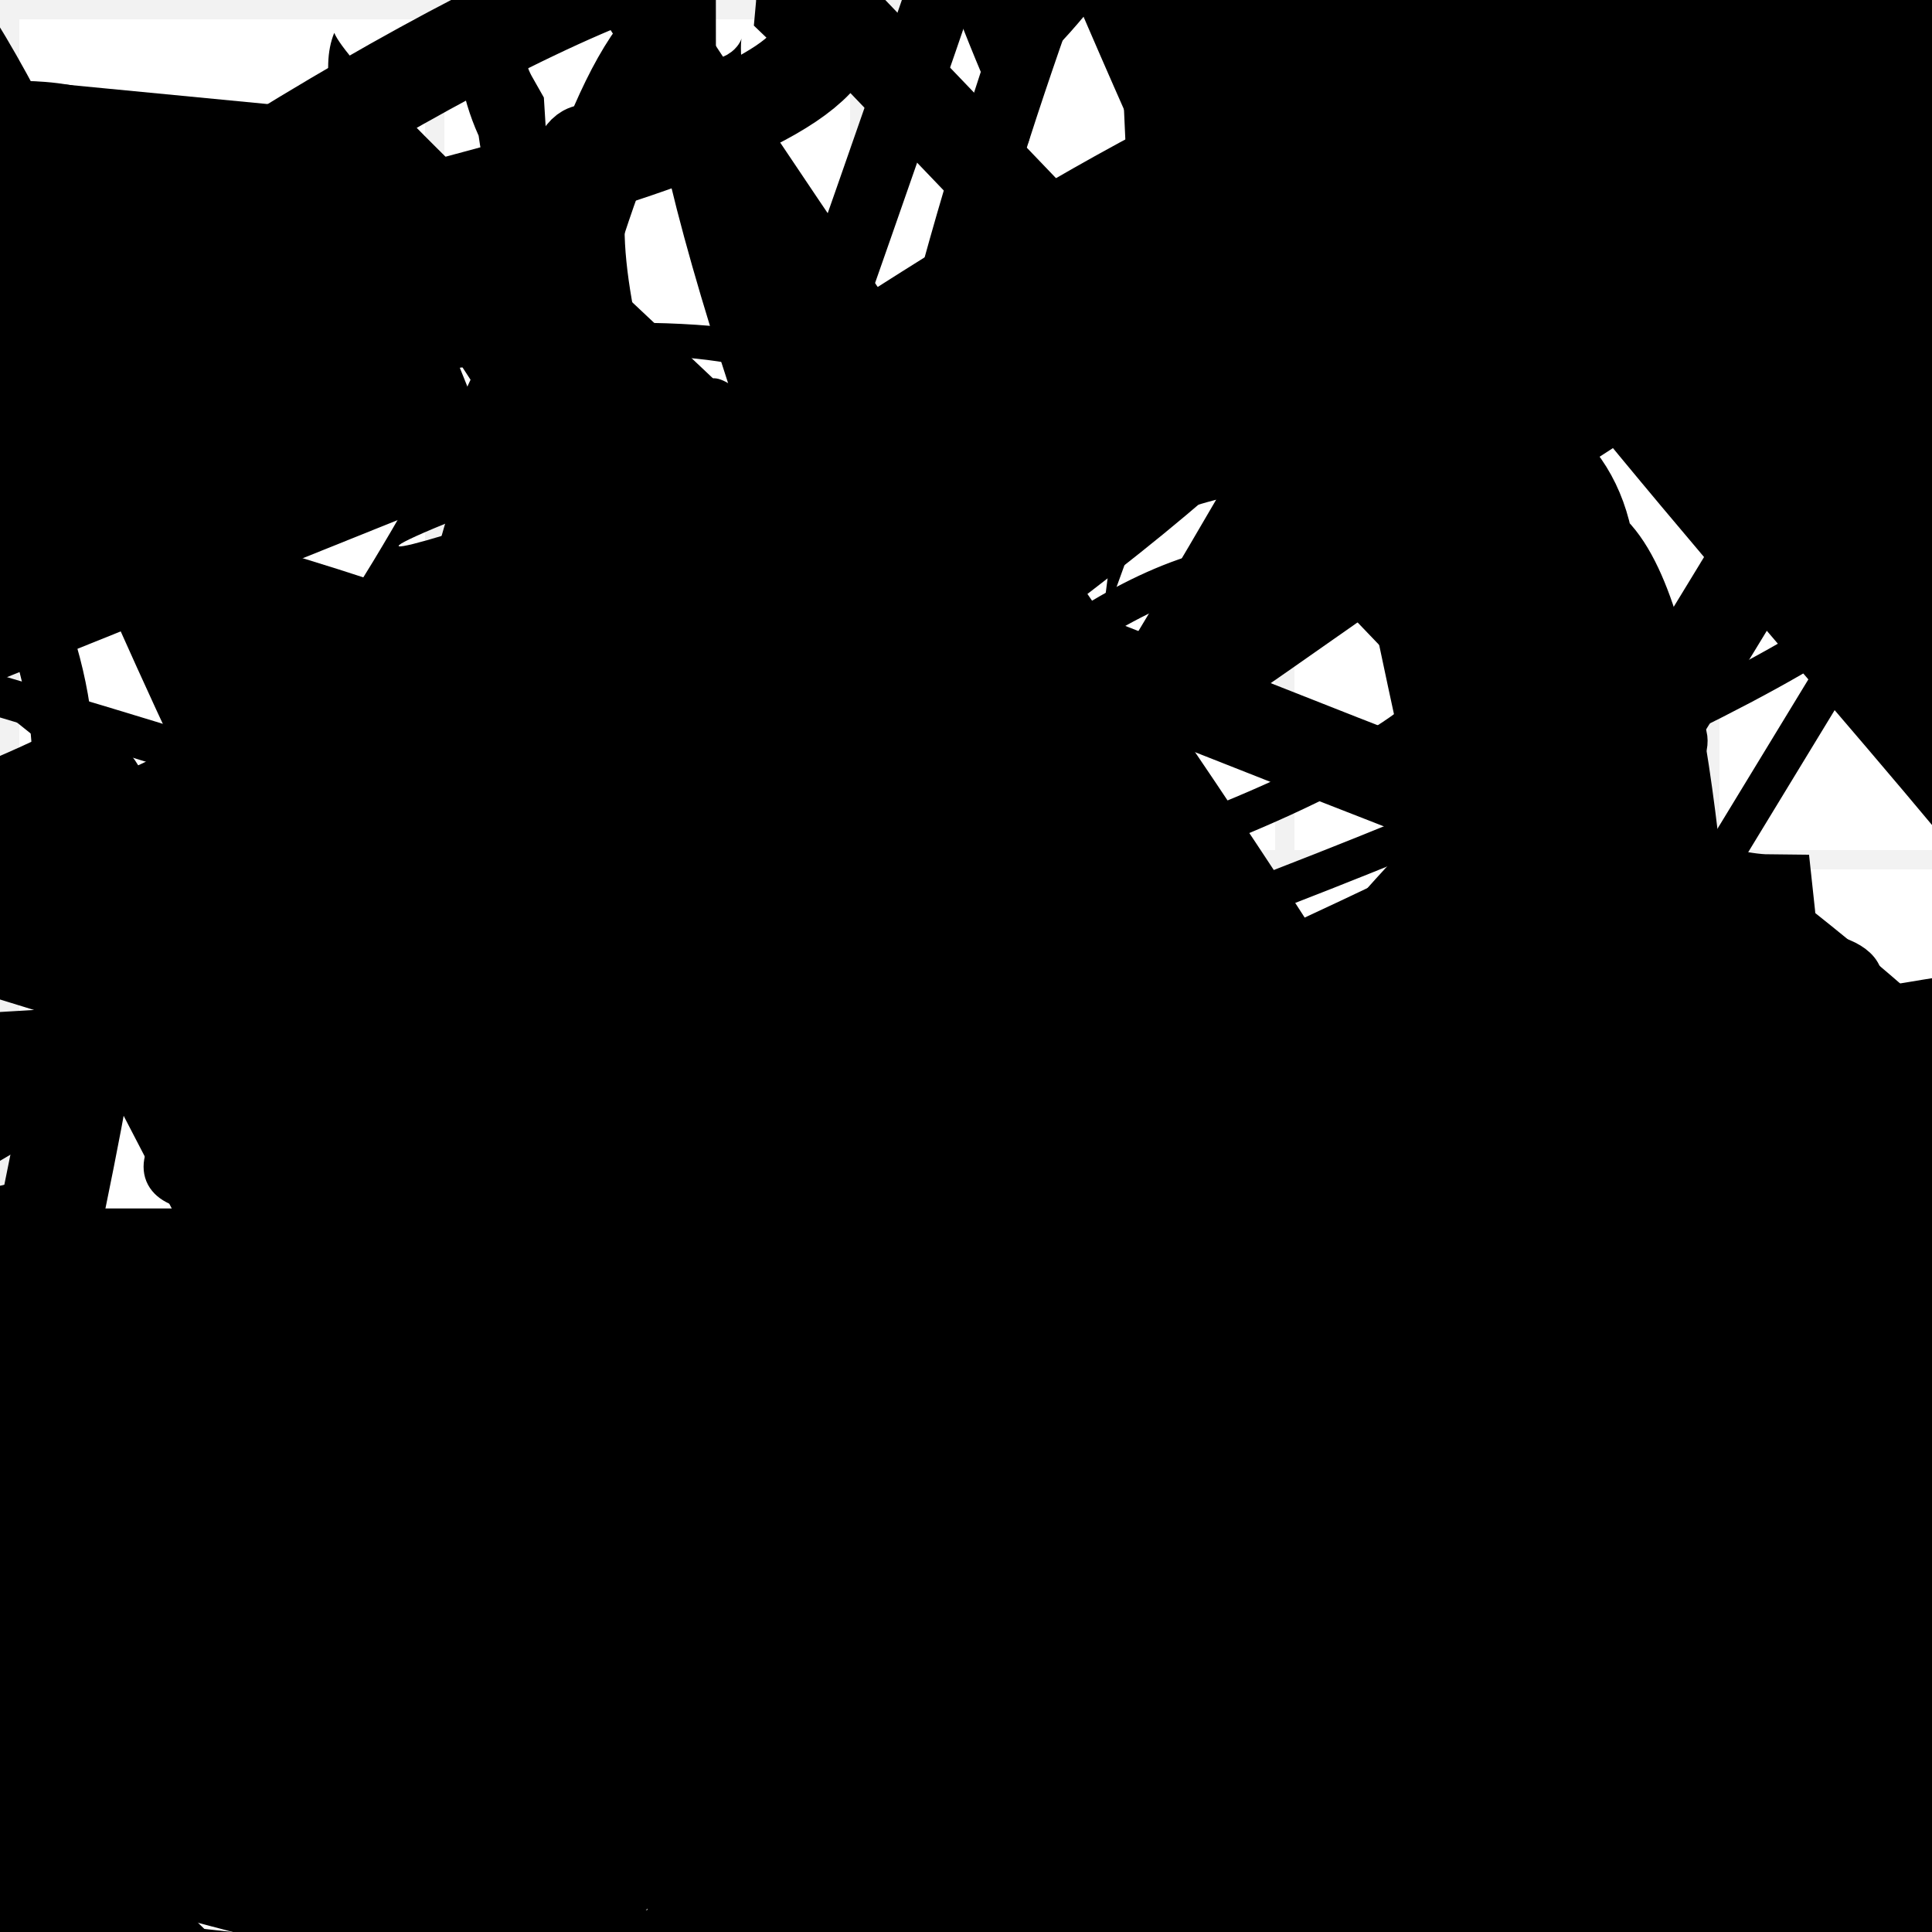 <?xml version="1.0" encoding="UTF-8"?>
<svg xmlns="http://www.w3.org/2000/svg" width="100" height="100" viewBox="0 0 100 100">
<defs>
<linearGradient id="g0" x1="0%" y1="0%" x2="100%" y2="100%">
<stop offset="0.0%" stop-color="hsl(106, 75%, 59%)" />
<stop offset="33.3%" stop-color="hsl(183, 71%, 60%)" />
<stop offset="66.7%" stop-color="hsl(242, 72%, 49%)" />
<stop offset="100.0%" stop-color="hsl(322, 74%, 44%)" />
</linearGradient>
<linearGradient id="g1" x1="0%" y1="0%" x2="100%" y2="100%">
<stop offset="0.0%" stop-color="hsl(290, 83%, 63%)" />
<stop offset="33.3%" stop-color="hsl(2, 82%, 55%)" />
<stop offset="66.7%" stop-color="hsl(86, 72%, 68%)" />
<stop offset="100.0%" stop-color="hsl(83, 65%, 44%)" />
</linearGradient>
<linearGradient id="g2" x1="0%" y1="0%" x2="100%" y2="100%">
<stop offset="0.0%" stop-color="hsl(40, 53%, 69%)" />
<stop offset="33.3%" stop-color="hsl(104, 72%, 65%)" />
<stop offset="66.7%" stop-color="hsl(144, 86%, 72%)" />
<stop offset="100.0%" stop-color="hsl(151, 70%, 62%)" />
</linearGradient>
<filter id="f1" x="-20%" y="-20%" width="140%" height="140%">
  <feGaussianBlur stdDeviation="1.405" />
</filter>

</defs>

<circle cx="57.5" cy="79.8" r="17.2" fill="url(#g0)" fill-opacity="0.41"  transform="translate(24.4 4.4) rotate(77.9) scale(2.00 1.96)" />
<rect x="11.9" y="76.3" width="39.6" height="11.9" rx="0" fill="none" fill-opacity="0.76" stroke="hsl(83, 65%, 44%)" stroke-width="4.8"  transform="translate(27.7 39.9) rotate(43.1) scale(0.83 1.59)" />
<path d="M 81.5 64.8 C 89.3 67.0, 100.0 49.2, 92.0 47.2 C 81.5 29.6, 54.1 44.7, 52.7 57.8 C 41.9 74.7, 62.8 15.4, 73.4 22.8 C 83.0 29.6, 72.9 66.6, 69.7 54.0 C 89.2 71.8, 91.4 24.9, 96.5 18.8 C 100.0 12.7, 60.4 17.9, 57.0 24.9 C 49.9 19.6, 0.0 94.7, 7.5 87.4 C 0.0 74.5, 74.0 94.5, 82.8 89.3 Z" fill="none" fill-opacity="0.82" stroke="hsl(83, 65%, 44%)" stroke-width="3.31"  transform="translate(5.6 97.5) rotate(174.9) scale(1.82 1.06)" />
<circle cx="47.0" cy="65.7" r="12.9" fill="hsl(322, 74%, 44%)" fill-opacity="0.48"   />
<circle cx="60.5" cy="30.1" r="6.4" fill="hsl(40, 53%, 69%)" fill-opacity="0.89"  transform="translate(71.8 80.8) rotate(142.6) scale(1.10 1.14)" />
<rect x="24.6" y="61.3" width="42.9" height="13.7" rx="0" fill="hsl(322, 74%, 44%)" fill-opacity="0.36"   transform="translate(80.9 69.4) rotate(158.1) scale(1.39 1.01)" />
<path d="M 73.0 77.6 C 73.1 61.9, 69.4 93.6, 55.9 98.2 C 43.6 93.2, 13.6 28.4, 25.3 26.2 C 6.2 33.7, 52.1 18.7, 49.1 16.3 C 46.2 19.3, 87.3 87.5, 80.9 74.2 C 64.7 82.6, 6.1 65.0, 5.1 50.8 C 5.7 47.5, 24.8 25.5, 27.3 10.7 C 16.3 0.0, 78.5 58.7, 69.1 51.0 C 52.9 70.9, 67.1 46.2, 81.5 36.1 C 84.9 44.5, 92.1 47.4, 80.9 32.5 C 97.5 25.2, 68.6 47.9, 82.6 39.9 Z" fill="hsl(83, 65%, 44%)" fill-opacity="0.75" stroke="none" stroke-width="4.76"   />
<circle cx="1.3" cy="17.5" r="13.3" fill="url(#g0)" fill-opacity="0.55"   />
<path d="M 77.8 99.7 C 72.6 100.0, 60.8 61.0, 55.9 55.4 C 39.0 37.1, 24.0 46.4, 15.5 57.0 C 16.3 50.4, 27.3 96.3, 32.1 97.0 C 50.1 78.6, 29.6 69.5, 37.8 79.7 C 29.0 72.0, 78.1 24.1, 66.7 12.2 C 81.4 19.1, 27.9 79.6, 20.3 69.7 C 23.3 77.1, 13.5 29.2, 19.0 37.5 C 1.7 34.1, 83.0 58.8, 74.1 57.8 C 90.3 39.6, 53.0 75.7, 60.7 62.1 Z" fill="none" fill-opacity="0.71" stroke="hsl(104, 72%, 65%)" stroke-width="4.53"   />
<circle cx="27.5" cy="57.0" r="1.0" fill="url(#g1)" fill-opacity="0.81"  transform="translate(87.2 51.5) rotate(21.7) scale(1.25 0.63)" />
<circle cx="49.5" cy="80.2" r="5.0" fill="url(#g0)" fill-opacity="0.69"  transform="translate(45.7 33.4) rotate(136.4) scale(0.62 0.99)" />
<path d="M 56.0 78.1 C 38.8 92.4, 48.8 55.9, 56.3 58.4 C 41.3 48.7, 43.3 80.7, 39.2 68.5 C 47.8 85.7, 37.4 96.9, 32.6 88.6 C 20.1 71.0, 50.4 45.9, 65.0 42.3 C 66.4 42.6, 55.4 45.9, 41.5 57.4 C 41.4 64.5, 26.8 18.3, 24.9 22.7 C 12.5 38.7, 64.6 8.5, 53.1 12.8 C 62.9 1.0, 93.8 48.0, 91.1 58.0 C 100.0 52.6, 95.5 36.1, 83.5 48.6 C 63.6 31.7, 75.8 77.1, 78.8 69.6 Z" fill="none" fill-opacity="0.68" stroke="hsl(40, 53%, 69%)" stroke-width="4.51"  transform="translate(32.7 27.1) rotate(293.5) scale(1.98 1.88)" />
<rect x="2.3" y="45.8" width="46.9" height="11.4" rx="0" fill="none" fill-opacity="0.47"   transform="translate(86.9 58.4) rotate(179.9) scale(1.06 1.12)" />
<circle cx="0.3" cy="97.0" r="2.8" fill="url(#g0)" fill-opacity="0.82"  transform="translate(49.3 55.6) rotate(251.5) scale(0.74 0.94)" />
<circle cx="51.7" cy="7.3" r="17.1" fill="hsl(86, 72%, 68%)" fill-opacity="0.89"  transform="translate(27.1 42.6) rotate(288.9) scale(1.71 0.57)" />
<path d="M 27.1 77.1 C 42.0 66.4, 73.5 19.2, 71.6 20.1 C 81.7 38.4, 99.8 74.9, 93.0 69.9 C 100.0 88.1, 74.1 4.8, 62.5 9.5 C 73.9 0.0, 0.0 8.5, 5.7 10.1 C 11.6 0.0, 66.7 77.8, 61.8 62.8 C 69.9 49.9, 40.4 82.4, 32.9 94.6 C 24.8 77.7, 14.0 100.0, 25.0 87.6 C 18.9 89.8, 4.2 23.8, 4.9 9.8 C 0.0 15.3, 77.1 86.8, 69.9 96.5 Z" fill="none" fill-opacity="0.75" stroke="hsl(40, 53%, 69%)" stroke-width="1.35"  transform="translate(19.3 56.4) rotate(197.2) scale(1.89 0.60)" />
<path d="M 58.6 73.3 C 45.1 76.7, 71.0 23.6, 60.3 25.1 C 63.5 18.3, 0.3 54.1, 12.1 48.7 C 0.0 41.1, 78.5 49.9, 78.8 64.3 C 61.3 60.6, 92.5 74.9, 89.2 69.4 C 77.9 72.2, 54.1 98.1, 41.5 91.7 C 23.4 100.0, 72.7 52.9, 62.4 38.4 C 78.3 28.0, 42.9 6.3, 34.9 20.4 C 21.2 18.9, 96.2 17.0, 82.1 23.7 C 64.4 11.7, 48.7 43.3, 60.7 46.3 C 62.7 58.0, 95.6 59.9, 86.7 70.3 Z" fill="none" fill-opacity="0.90" stroke="hsl(83, 65%, 44%)" stroke-width="3.51"  transform="translate(72.7 90.8) rotate(7.0) scale(1.22 1.46)" />
<path d="M 2.1 12.6 C 13.0 0.0, 0.7 9.6, 6.4 2.1 C 7.8 0.8, 72.6 42.8, 67.1 40.2 C 85.0 24.8, 89.9 69.7, 93.9 76.3 C 83.1 94.8, 17.4 18.0, 21.0 8.8 C 10.5 19.1, 40.7 66.4, 33.1 74.0 C 38.3 86.2, 91.7 89.9, 90.8 99.2 C 100.0 96.2, 100.0 53.8, 91.7 38.8 C 88.3 57.8, 58.9 42.7, 70.6 37.9 C 72.7 18.3, 50.1 85.3, 44.8 87.4 C 25.1 67.9, 42.9 37.6, 53.7 40.3 Z" fill="hsl(290, 83%, 63%)" fill-opacity="0.81" stroke="none" stroke-width="1.11"  transform="translate(33.7 17.9) rotate(128.7) scale(0.59 1.68)" />
<path d="M 45.6 73.1 C 64.2 59.1, 51.4 33.0, 39.7 27.7 C 24.2 44.9, 50.8 1.0, 60.3 14.7 C 41.5 19.4, 46.6 49.7, 58.2 58.6 C 72.9 48.9, 43.6 29.0, 52.9 16.6 C 61.5 4.8, 59.0 24.1, 73.2 37.6 C 92.6 46.0, 71.3 27.6, 63.2 40.4 C 80.4 22.3, 11.7 67.2, 12.4 60.4 C 9.7 56.2, 86.6 100.0, 90.9 98.1 " fill="none" fill-opacity="0.46" stroke="hsl(290, 83%, 63%)" stroke-width="1.64"  transform="translate(81.0 45.4) rotate(354.3) scale(1.74 1.02)" />
<path d="M 54.4 82.1 C 57.3 95.6, 40.5 42.0, 29.0 45.6 C 41.1 53.7, 89.7 74.9, 86.7 75.9 C 77.9 77.9, 49.0 98.0, 60.4 93.6 C 54.0 80.3, 61.1 6.2, 56.6 2.2 C 71.7 14.2, 29.1 53.6, 42.8 65.2 C 27.9 48.7, 6.3 72.8, 16.7 76.9 C 26.5 76.9, 18.3 48.2, 20.1 46.1 C 9.4 34.0, 29.7 47.7, 30.2 46.2 C 19.5 33.4, 100.0 77.8, 96.1 71.0 Z" fill="hsl(83, 65%, 44%)" fill-opacity="0.75" stroke="none" stroke-width="1.22"  transform="translate(44.8 36.9) rotate(233.6) scale(1.10 0.58)" />
<path d="M 89.1 85.2 C 72.5 93.3, 40.2 15.2, 53.5 19.9 C 46.7 5.1, 37.5 38.9, 32.1 26.5 C 21.1 44.4, 82.4 1.3, 67.6 10.6 C 49.1 15.5, 3.6 90.8, 12.9 83.7 C 0.0 94.7, 99.0 35.7, 84.8 26.7 C 92.8 13.3, 99.3 48.6, 90.1 52.9 C 83.9 66.2, 72.9 25.9, 66.3 11.9 " fill="hsl(183, 71%, 60%)" fill-opacity="0.92" stroke="none" stroke-width="1.74"  transform="translate(71.7 8.6) rotate(62.5) scale(1.00 1.59)" />
<rect x="56.4" y="0.4" width="27.8" height="17.8" rx="15.2" fill="none" fill-opacity="0.38"   transform="translate(69.3 27.6) rotate(161.4) scale(1.17 0.98)" />
<circle cx="44.2" cy="59.0" r="7.9" fill="url(#g1)" fill-opacity="0.74"  transform="translate(64.5 2.1) rotate(270.9) scale(1.33 1.95)" />
<path d="M 63.8 23.7 C 45.6 41.4, 81.6 56.5, 95.3 67.2 C 86.1 49.2, 68.4 53.1, 59.2 53.5 C 61.7 38.7, 7.0 80.1, 3.0 77.7 C 10.6 67.4, 53.8 49.6, 51.9 40.4 C 70.1 35.1, 47.5 40.7, 39.1 48.1 C 22.4 58.8, 43.2 18.5, 38.6 26.2 C 47.8 27.3, 73.2 87.1, 67.7 95.7 C 54.3 100.0, 80.2 87.6, 81.9 75.6 C 96.3 58.7, 25.5 8.8, 40.0 3.3 C 34.5 2.4, 100.0 40.9, 94.0 38.8 Z" fill="none" fill-opacity="0.98" stroke="hsl(106, 75%, 59%)" stroke-width="1.84"  transform="translate(48.3 2.0) rotate(53.8) scale(1.42 1.57)" />
<rect x="56.0" y="72.3" width="36.1" height="18.9" rx="0" fill="hsl(83, 65%, 44%)" fill-opacity="0.67"   transform="translate(72.4 35.0) rotate(18.0) scale(0.79 1.31)" />
<rect x="41.7" y="38.2" width="20.9" height="38.0" rx="12.8" fill="none" fill-opacity="0.64"   transform="translate(25.9 48.2) rotate(194.5) scale(0.66 0.92)" />
<rect x="27.4" y="64.0" width="44.2" height="30.8" rx="0" fill="hsl(242, 72%, 49%)" fill-opacity="0.66" stroke="hsl(106, 75%, 59%)" stroke-width="1.0"  transform="translate(62.9 0.5) rotate(323.8) scale(1.88 1.44)" />
<path d="M 93.1 59.7 C 100.0 59.7, 5.6 78.9, 10.1 78.0 C 0.0 60.7, 80.0 22.7, 67.7 15.2 C 68.8 20.5, 82.4 93.3, 90.9 91.2 C 89.0 79.6, 81.9 5.4, 73.1 2.2 C 61.6 0.0, 15.4 37.1, 5.7 40.2 C 0.0 56.8, 26.8 46.9, 20.7 43.6 C 29.8 37.3, 75.9 56.5, 84.6 54.8 Z" fill="hsl(144, 86%, 72%)" fill-opacity="0.54" stroke="none" stroke-width="3.37"   />
<rect x="46.8" y="77.7" width="28.2" height="12.2" rx="9.2" fill="none" fill-opacity="0.44"   transform="translate(75.8 30.1) rotate(214.6) scale(0.54 0.54)" />
<rect x="45.8" y="26.9" width="35.8" height="26.1" rx="13.9" fill="none" fill-opacity="0.43"   transform="translate(35.2 76.8) rotate(89.1) scale(1.63 1.77)" />
<path d="M 50.4 99.1 C 49.2 95.1, 18.9 32.9, 24.7 27.5 C 34.3 38.3, 81.3 58.9, 81.2 53.2 C 89.2 61.6, 77.2 74.5, 80.3 83.7 C 78.2 81.5, 11.6 43.5, 10.4 47.6 C 15.5 47.1, 14.8 0.0, 2.6 1.9 C 7.1 0.0, 95.5 84.3, 91.9 83.2 C 100.0 77.7, 30.8 81.9, 38.3 72.6 C 53.1 61.2, 81.1 80.5, 77.2 83.6 Z" fill="none" fill-opacity="0.60" stroke="hsl(322, 74%, 44%)" stroke-width="1.42"  transform="translate(23.2 83.7) rotate(80.5) scale(1.78 1.50)" />
<circle cx="95.6" cy="13.9" r="4.6" fill="url(#g1)" fill-opacity="0.88"  transform="translate(84.9 38.9) rotate(265.6) scale(0.95 1.23)" />
<path d="M 25.5 61.9 C 37.4 80.1, 84.7 46.1, 74.5 57.3 C 80.8 64.7, 58.5 15.2, 46.0 0.8 C 38.1 11.3, 57.6 83.8, 46.2 81.5 C 54.7 74.0, 25.6 64.6, 18.2 73.6 C 24.2 65.1, 52.5 7.2, 61.8 9.4 C 44.8 12.9, 71.4 35.6, 63.9 30.8 C 72.7 26.6, 90.1 70.0, 79.3 63.1 C 70.0 75.4, 73.8 27.0, 87.4 28.5 C 100.0 21.8, 40.7 71.2, 34.0 78.7 Z" fill="hsl(151, 70%, 62%)" fill-opacity="0.67" stroke="none" stroke-width="1.49"  transform="translate(31.5 88.0) rotate(148.3) scale(0.58 0.82)" />
<rect x="7.9" y="49.4" width="23.6" height="22.1" rx="6.0" fill="none" fill-opacity="0.49"   transform="translate(46.7 96.3) rotate(123.2) scale(1.23 1.93)" />
<path d="M 79.6 9.7 C 66.1 15.6, 19.1 65.3, 4.6 59.4 C 0.0 73.2, 84.5 50.1, 92.8 57.0 C 84.0 59.2, 90.3 61.8, 91.5 53.2 C 100.0 46.3, 28.3 67.1, 36.2 64.0 C 50.9 78.0, 100.0 100.0, 99.5 98.3 C 93.9 93.6, 23.7 93.3, 17.5 97.0 C 18.0 100.0, 0.0 71.9, 0.5 69.1 Z" fill="hsl(151, 70%, 62%)" fill-opacity="0.27" stroke="none" stroke-width="2.27"  transform="translate(88.9 63.9) rotate(76.0) scale(0.51 1.84)" />
<path d="M 61.4 76.9 C 71.0 85.8, 66.5 0.0, 57.7 4.4 C 57.9 0.0, 93.1 73.4, 84.6 71.5 C 79.3 53.5, 64.4 14.2, 56.0 27.4 C 63.2 14.9, 59.7 66.9, 72.7 71.2 C 84.2 60.6, 53.7 81.9, 53.2 91.9 C 52.9 97.1, 61.6 10.5, 52.3 0.5 C 61.1 19.5, 45.0 82.0, 50.5 87.4 Z" fill="hsl(2, 82%, 55%)" fill-opacity="0.74" stroke="none" stroke-width="3.53"  transform="translate(13.7 14.4) rotate(37.9) scale(0.69 0.61)" />
<rect x="45.0" y="53.7" width="29.3" height="16.4" rx="0" fill="hsl(104, 72%, 65%)" fill-opacity="0.22" stroke="hsl(40, 53%, 69%)" stroke-width="4.7"  transform="translate(42.6 69.3) rotate(85.8) scale(1.04 1.46)" />
<path d="M 21.8 62.0 C 41.4 42.9, 82.9 82.7, 78.6 82.1 C 66.5 94.4, 25.8 4.6, 16.1 15.9 C 28.2 0.7, 43.2 66.1, 47.8 59.9 C 38.0 57.4, 12.4 74.7, 21.4 78.6 C 8.3 74.7, 39.5 48.4, 30.2 44.9 C 18.9 32.6, 69.9 53.9, 81.9 58.4 Z" fill="hsl(104, 72%, 65%)" fill-opacity="0.88" stroke="none" stroke-width="2.78"  transform="translate(62.1 84.8) rotate(232.9) scale(1.41 0.99)" />
<path d="M 69.9 58.6 C 68.2 72.0, 95.3 49.6, 87.2 61.7 C 87.1 73.9, 100.0 25.3, 92.0 31.4 C 88.9 47.2, 34.9 41.6, 37.0 44.2 C 51.5 26.5, 72.6 46.1, 81.5 38.5 C 91.4 46.9, 30.3 86.4, 15.4 77.1 C 14.0 80.2, 18.5 0.0, 18.0 2.9 C 17.7 21.4, 100.0 92.5, 99.6 88.8 Z" fill="hsl(106, 75%, 59%)" fill-opacity="0.35" stroke="none" stroke-width="4.98"  transform="translate(52.4 94.2) rotate(350.7) scale(1.59 1.15)" />
<rect x="38.7" y="45.5" width="34.4" height="36.0" rx="0" fill="hsl(144, 86%, 72%)" fill-opacity="0.68"   transform="translate(83.7 16.6) rotate(290.9) scale(0.51 0.96)" />
<path d="M 65.0 10.4 C 55.5 2.5, 29.1 0.0, 20.6 0.2 C 15.0 12.8, 62.0 69.9, 48.5 70.4 C 36.2 74.5, 9.1 18.9, 13.2 12.2 C 0.5 12.8, 94.3 51.1, 94.0 59.0 C 74.6 67.9, 100.0 48.1, 91.2 48.1 C 94.0 63.2, 89.0 44.3, 99.1 31.3 C 100.0 28.4, 70.5 20.0, 62.1 26.3 C 43.0 36.5, 98.3 8.3, 94.0 23.2 C 76.3 31.5, 10.9 96.0, 6.0 91.1 Z" fill="hsl(86, 72%, 68%)" fill-opacity="0.63" stroke="none" stroke-width="1.75"  transform="translate(57.7 24.9) rotate(29.3) scale(1.27 1.81)" />
<path d="M 91.2 49.9 C 100.0 36.0, 97.2 57.8, 91.5 66.2 C 74.7 69.5, 24.3 16.5, 36.3 30.6 C 20.0 30.4, 55.0 33.2, 55.2 28.8 C 53.2 18.8, 72.0 100.0, 82.2 98.3 C 91.6 85.0, 78.6 32.5, 74.5 29.6 C 85.0 43.9, 90.9 15.4, 84.0 9.9 C 76.5 28.2, 94.0 56.3, 90.0 50.1 C 98.0 33.0, 68.9 45.3, 61.7 48.2 C 53.5 56.9, 0.0 72.7, 4.7 61.4 C 0.0 50.2, 78.9 72.9, 65.1 62.2 Z" fill="none" fill-opacity="0.49" stroke="hsl(2, 82%, 55%)" stroke-width="3.99"  transform="translate(74.7 69.3) rotate(159.7) scale(1.44 1.24)" />
<path d="M 5.1 96.9 C 0.0 80.0, 29.0 20.6, 32.7 31.8 C 51.7 39.5, 59.0 59.3, 73.3 55.2 C 75.9 63.0, 52.2 54.8, 52.1 60.2 C 41.3 66.7, 91.3 45.6, 85.9 45.9 C 84.7 45.6, 100.0 0.0, 94.1 6.2 C 96.5 21.7, 11.3 25.9, 12.5 11.3 C 0.0 0.0, 100.0 90.9, 92.5 85.6 C 74.9 78.2, 66.5 50.0, 58.9 60.4 " fill="hsl(2, 82%, 55%)" fill-opacity="0.32" stroke="none" stroke-width="4.65"  transform="translate(40.8 13.0) rotate(238.5) scale(1.37 1.87)" />
<path d="M 63.5 93.7 C 57.6 100.0, 63.3 58.9, 67.1 70.4 C 70.6 89.6, 69.6 0.0, 81.0 2.3 C 66.0 11.1, 79.4 37.8, 89.0 50.4 C 89.1 64.8, 14.3 79.7, 20.1 66.4 C 17.9 64.5, 11.8 0.0, 17.9 3.6 C 34.0 0.0, 39.4 11.7, 31.9 1.5 C 31.6 17.5, 87.5 13.7, 73.1 27.6 " fill="none" fill-opacity="0.64" stroke="hsl(86, 72%, 68%)" stroke-width="3.15"  transform="translate(2.7 14.2) rotate(81.6) scale(0.93 1.02)" />
<rect x="23.8" y="1.9" width="21.2" height="39.3" rx="0" fill="hsl(106, 75%, 59%)" fill-opacity="0.74"   transform="translate(58.6 59.8) rotate(267.4) scale(1.93 1.07)" />
<circle cx="57.5" cy="84.8" r="9.4" fill="url(#g0)" fill-opacity="0.64" filter="url(#f1)" transform="translate(96.4 53.6) rotate(143.3) scale(1.38 1.07)" />
<path d="M 69.5 67.6 C 55.6 57.5, 22.0 4.4, 13.6 6.5 C 2.0 19.3, 93.9 69.3, 93.2 70.2 C 75.3 73.6, 99.8 11.4, 87.2 24.3 C 89.6 6.1, 81.2 9.1, 87.4 21.0 C 100.0 27.8, 63.3 52.3, 49.7 55.7 C 34.2 58.7, 68.4 77.7, 83.4 71.7 Z" fill="hsl(151, 70%, 62%)" fill-opacity="0.90" stroke="none" stroke-width="4.03"  transform="translate(59.5 70.8) rotate(298.9) scale(1.60 1.97)" />
<rect x="52.9" y="49.6" width="25.0" height="21.1" rx="0" fill="hsl(106, 75%, 59%)" fill-opacity="0.38"    />
<path d="M 13.1 69.6 C 27.3 88.7, 47.9 38.9, 52.0 48.5 C 36.3 49.1, 65.8 93.6, 68.2 95.9 C 55.3 91.1, 100.0 57.7, 91.5 55.3 C 74.3 52.8, 26.1 74.4, 36.5 77.4 C 32.6 76.3, 94.4 30.2, 88.5 34.8 C 69.7 44.4, 41.1 69.9, 27.5 62.5 C 43.4 73.8, 0.0 29.6, 2.3 17.9 C 4.6 4.5, 47.7 70.0, 50.9 71.8 Z" fill="hsl(242, 72%, 49%)" fill-opacity="0.39" stroke="none" stroke-width="1.65"  transform="translate(22.9 95.2) rotate(159.0) scale(1.73 1.05)" />
<circle cx="66.8" cy="48.8" r="3.9" fill="hsl(144, 86%, 72%)" fill-opacity="0.69"  transform="translate(25.4 5.3) rotate(234.1) scale(1.59 0.93)" />
<path d="M 29.5 54.3 C 49.3 58.6, 98.9 71.9, 84.9 58.5 C 100.0 46.6, 89.3 78.7, 76.1 84.4 C 71.7 68.3, 59.7 90.5, 68.6 97.0 C 65.9 91.0, 59.0 4.8, 47.8 12.4 C 39.3 10.8, 14.7 44.4, 19.3 33.3 C 9.7 44.1, 11.3 45.0, 17.9 45.3 C 9.8 57.0, 66.3 2.4, 60.8 14.9 Z" fill="none" fill-opacity="0.48" stroke="hsl(86, 72%, 68%)" stroke-width="3.43"  transform="translate(28.4 96.3) rotate(260.7) scale(1.87 1.02)" />
<path d="M 6.3 80.5 C 21.5 73.8, 82.2 80.6, 88.2 68.2 C 88.2 75.3, 22.9 0.0, 21.4 10.4 C 20.5 19.2, 3.5 98.6, 2.8 90.7 C 19.0 100.0, 14.1 23.6, 0.1 38.5 C 15.0 58.4, 13.3 13.8, 4.9 21.1 C 16.2 41.0, 25.7 34.4, 38.6 29.5 Z" fill="none" fill-opacity="0.91" stroke="hsl(83, 65%, 44%)" stroke-width="4.75"  transform="translate(0.6 14.1) rotate(57.7) scale(1.11 1.15)" />
<path d="M 73.1 31.9 C 79.0 43.9, 2.0 89.9, 12.0 83.0 C 0.0 80.0, 19.6 49.5, 29.4 41.2 C 17.5 38.1, 61.1 63.6, 61.0 54.5 C 43.8 56.7, 80.5 6.7, 83.9 15.5 C 65.7 0.1, 69.0 45.1, 81.3 40.1 C 95.0 39.5, 11.1 79.1, 2.3 69.6 C 19.4 89.4, 66.1 13.2, 75.7 15.5 " fill="none" fill-opacity="0.59" stroke="hsl(83, 65%, 44%)" stroke-width="4.36"  transform="translate(57.4 61.7) rotate(52.3) scale(1.91 1.36)" />
<rect x="16.2" y="52.4" width="31.8" height="36.0" rx="0" fill="hsl(86, 72%, 68%)" fill-opacity="0.28"   transform="translate(36.0 82.8) rotate(273.0) scale(1.08 1.87)" />
<path d="M 100.0 54.9 C 100.0 49.2, 92.2 85.1, 89.7 78.1 C 89.5 77.8, 56.4 85.8, 49.8 87.6 C 51.6 91.3, 5.5 96.3, 8.0 92.1 C 0.0 74.3, 82.9 100.0, 77.7 97.7 C 62.9 100.0, 74.4 52.2, 71.7 66.0 C 61.7 61.0, 4.2 69.4, 12.2 62.6 C 6.0 75.7, 13.3 82.7, 16.9 76.0 Z" fill="hsl(290, 83%, 63%)" fill-opacity="0.88" stroke="none" stroke-width="4.70"  transform="translate(75.1 49.5) rotate(67.4) scale(0.93 1.96)" />
<circle cx="77.5" cy="26.0" r="10.7" fill="hsl(183, 71%, 60%)" fill-opacity="0.65"  transform="translate(69.7 75.4) rotate(19.4) scale(0.82 0.77)" />
<path d="M 88.2 68.1 C 99.2 78.2, 24.1 83.6, 25.2 85.6 C 43.0 67.7, 30.9 20.9, 21.3 24.9 C 39.7 6.1, 100.0 87.7, 89.8 86.0 C 91.1 84.7, 33.2 36.2, 41.6 29.5 C 30.7 17.4, 65.6 39.4, 57.8 51.4 C 50.1 56.3, 31.7 70.3, 41.5 85.1 C 24.7 79.2, 51.8 100.0, 63.3 93.4 Z" fill="hsl(104, 72%, 65%)" fill-opacity="0.85" stroke="none" stroke-width="4.71"  transform="translate(86.7 53.6) rotate(0.3) scale(0.55 1.95)" />
<path d="M 52.8 8.1 C 70.3 25.6, 74.6 72.0, 72.1 57.2 C 85.8 75.1, 82.4 70.8, 90.0 72.2 C 100.0 59.0, 58.6 49.8, 53.0 47.8 C 58.7 61.9, 39.2 33.9, 27.6 25.2 C 27.3 17.2, 45.4 100.0, 40.1 99.7 C 41.9 100.0, 18.6 93.0, 8.5 89.0 C 12.7 71.3, 0.0 72.7, 0.2 74.5 C 1.9 91.7, 11.5 85.9, 10.1 97.5 C 21.5 83.1, 91.7 46.5, 84.8 44.5 C 95.7 61.6, 2.0 60.6, 15.4 69.4 Z" fill="hsl(290, 83%, 63%)" fill-opacity="0.61" stroke="none" stroke-width="2.34" filter="url(#f1)" transform="translate(87.4 45.7) rotate(60.0) scale(1.26 0.99)" />
<circle cx="53.5" cy="18.2" r="5.1" fill="hsl(106, 75%, 59%)" fill-opacity="0.88"  transform="translate(56.7 12.1) rotate(341.9) scale(1.14 0.55)" />
<path d="M 7.2 77.0 C 0.0 87.7, 41.0 40.6, 27.5 28.8 C 17.8 28.4, 55.7 19.4, 63.3 21.9 C 64.2 37.5, 89.2 41.8, 93.1 33.7 C 80.1 51.0, 73.4 96.5, 71.4 94.6 C 66.5 81.9, 43.3 56.6, 51.4 51.5 C 57.3 69.0, 81.6 55.9, 67.9 44.7 C 47.9 27.9, 92.7 53.2, 81.3 41.9 C 91.6 47.8, 0.0 78.3, 4.1 70.1 C 0.5 79.4, 27.5 74.7, 22.8 64.4 Z" fill="none" fill-opacity="0.58" stroke="hsl(183, 71%, 60%)" stroke-width="2.03"  transform="translate(2.0 7.1) rotate(21.5) scale(0.92 0.78)" />
<path d="M 62.0 89.0 C 68.2 73.9, 42.3 84.8, 33.2 95.8 C 42.1 77.1, 13.9 98.7, 1.7 97.9 C 0.0 82.2, 56.2 28.4, 53.6 40.6 C 40.8 53.2, 79.0 37.6, 74.0 35.2 C 65.8 16.2, 36.9 46.1, 35.6 61.0 C 26.1 75.5, 27.0 48.7, 12.1 57.0 C 19.6 42.0, 78.9 49.5, 92.0 56.8 C 76.4 48.3, 100.0 47.1, 96.0 51.8 C 89.4 46.1, 12.0 70.6, 9.0 59.0 C 0.0 71.8, 100.0 36.5, 98.7 28.7 Z" fill="none" fill-opacity="0.97" stroke="hsl(104, 72%, 65%)" stroke-width="1.99"   />
<path d="M 24.2 14.1 C 35.9 20.3, 81.6 7.5, 84.9 14.6 C 81.5 27.9, 86.7 23.0, 72.0 31.1 C 79.1 50.8, 58.6 0.0, 56.3 3.4 C 38.7 0.0, 49.7 0.0, 52.2 7.5 C 40.8 0.0, 54.5 11.8, 51.5 10.1 C 35.4 14.6, 36.9 83.6, 24.6 72.7 C 18.8 76.7, 92.0 37.1, 95.3 36.6 C 100.0 17.3, 38.3 78.5, 51.1 70.4 Z" fill="hsl(2, 82%, 55%)" fill-opacity="0.65" stroke="none" stroke-width="4.90"  transform="translate(86.7 34.2) rotate(77.0) scale(1.23 0.85)" />
<path d="M 43.1 0.6 C 57.2 1.3, 72.6 67.4, 65.9 61.8 C 60.7 75.9, 70.1 90.9, 81.8 84.1 C 72.0 92.0, 30.6 11.9, 32.4 4.6 C 40.0 19.8, 45.8 32.3, 57.9 35.2 C 53.1 36.5, 0.0 49.9, 2.0 63.6 C 0.0 78.6, 3.6 8.6, 18.3 7.2 C 28.7 0.0, 53.7 33.0, 65.6 44.9 C 67.6 63.6, 7.4 17.6, 12.6 22.1 C 28.9 5.4, 43.2 0.0, 32.6 11.2 C 26.8 5.9, 20.8 0.0, 21.0 0.9 Z" fill="none" fill-opacity="0.33" stroke="hsl(322, 74%, 44%)" stroke-width="3.93"  transform="translate(4.3 60.5) rotate(112.5) scale(0.54 1.02)" />
<rect x="39.1" y="9.8" width="20.4" height="29.3" rx="10.0" fill="none" fill-opacity="0.60"   transform="translate(40.2 20.3) rotate(18.2) scale(0.90 1.41)" />
<rect x="2.4" y="65.0" width="23.6" height="14.4" rx="1.4" fill="hsl(106, 75%, 59%)" fill-opacity="0.39" stroke="hsl(183, 71%, 60%)" stroke-width="4.9"   />
<path d="M 29.6 63.8 C 25.2 72.8, 2.3 18.0, 4.1 21.3 C 18.0 14.6, 81.0 46.5, 91.5 46.6 C 93.2 62.1, 90.2 88.5, 76.1 74.4 C 64.8 93.9, 30.2 0.0, 36.8 0.7 C 29.4 1.5, 26.3 33.8, 17.5 48.3 C 18.8 51.7, 60.8 79.0, 59.3 64.8 C 65.9 77.2, 100.0 11.0, 99.4 16.2 " fill="none" fill-opacity="0.27" stroke="hsl(2, 82%, 55%)" stroke-width="4.76"   />
<path d="M 14.5 9.7 C 11.5 27.4, 94.8 61.8, 79.8 52.9 C 94.1 59.1, 78.5 51.4, 88.4 53.7 C 71.2 37.0, 17.5 61.7, 6.4 55.9 C 20.8 71.8, 88.0 14.7, 97.8 2.6 C 92.5 5.8, 14.7 42.6, 28.5 49.1 C 43.3 32.3, 63.4 41.9, 65.7 39.0 C 54.6 38.9, 79.7 66.2, 76.9 69.3 C 77.0 83.5, 100.0 100.0, 93.4 94.4 C 94.6 100.0, 92.5 76.4, 89.0 73.4 C 88.4 86.9, 89.9 40.9, 84.6 40.7 Z" fill="none" fill-opacity="0.94" stroke="hsl(106, 75%, 59%)" stroke-width="5.02" filter="url(#f1)" transform="translate(0.8 24.0) rotate(12.1) scale(1.40 1.35)" />
<rect x="18.0" y="40.3" width="48.8" height="27.6" rx="0" fill="hsl(106, 75%, 59%)" fill-opacity="0.46" stroke="hsl(322, 74%, 44%)" stroke-width="2.6"  transform="translate(2.3 18.4) rotate(213.6) scale(1.79 0.60)" />
<path d="M 45.4 69.4 C 51.8 61.5, 64.9 43.9, 52.5 35.2 C 55.3 39.0, 88.5 72.3, 80.9 83.7 C 75.4 64.9, 37.0 90.8, 39.4 80.9 C 35.1 86.4, 47.1 71.5, 59.5 83.5 C 59.8 71.9, 61.2 91.0, 63.2 88.9 C 80.9 77.1, 76.0 76.8, 86.1 73.1 C 98.2 57.2, 0.0 19.5, 1.5 27.3 Z" fill="hsl(106, 75%, 59%)" fill-opacity="0.74" stroke="none" stroke-width="2.06"   />
<circle cx="37.8" cy="8.8" r="13.2" fill="hsl(104, 72%, 65%)" fill-opacity="0.48"  transform="translate(66.3 11.2) rotate(249.5) scale(0.97 0.86)" />
<path d="M 34.1 22.4 C 15.5 12.4, 44.9 75.7, 32.5 88.0 C 41.7 97.1, 59.7 40.5, 49.7 40.4 C 62.2 51.6, 36.7 13.6, 36.4 20.4 C 26.8 14.4, 47.7 39.8, 34.4 46.0 C 41.5 31.9, 64.1 86.7, 75.2 90.7 C 94.8 100.0, 44.4 35.3, 38.5 28.7 Z" fill="hsl(83, 65%, 44%)" fill-opacity="0.83" stroke="none" stroke-width="4.48" filter="url(#f1)"  />
<rect x="51.5" y="67.3" width="37.9" height="14.0" rx="0" fill="hsl(242, 72%, 49%)" fill-opacity="0.29" stroke="hsl(106, 75%, 59%)" stroke-width="4.1"   />
<path d="M 55.7 1.1 C 65.1 12.7, 45.1 69.5, 58.3 55.2 C 68.7 68.2, 61.2 41.0, 59.0 29.9 C 65.8 22.4, 79.7 25.8, 75.4 22.7 C 87.2 14.6, 61.8 26.2, 50.3 28.0 C 43.2 37.5, 23.8 33.8, 19.2 35.9 C 21.3 41.7, 70.3 100.0, 67.6 93.7 C 51.4 83.0, 23.2 32.5, 11.0 34.3 Z" fill="hsl(183, 71%, 60%)" fill-opacity="0.88" stroke="none" stroke-width="2.02" filter="url(#f1)" transform="translate(71.0 48.0) rotate(323.3) scale(1.48 0.74)" />
<circle cx="69.0" cy="18.0" r="3.6" fill="hsl(86, 72%, 68%)" fill-opacity="0.56"  transform="translate(67.5 92.5) rotate(216.7) scale(1.93 1.04)" />
<rect x="2.0" y="57.1" width="44.6" height="26.5" rx="18.7" fill="hsl(83, 65%, 44%)" fill-opacity="0.74" stroke="hsl(83, 65%, 44%)" stroke-width="4.3"  transform="translate(15.2 29.8) rotate(223.2) scale(1.75 0.90)" />
<path d="M 38.4 56.4 C 57.7 73.4, 68.4 70.3, 58.3 70.7 C 43.9 84.0, 50.6 43.6, 52.6 36.2 C 60.6 22.7, 37.5 41.7, 50.2 51.7 C 66.5 33.2, 40.0 81.5, 32.4 93.4 C 25.3 83.3, 77.2 62.6, 77.0 64.5 C 91.6 69.1, 19.6 7.2, 17.3 1.7 C 11.2 16.5, 95.9 100.0, 81.4 95.7 Z" fill="hsl(242, 72%, 49%)" fill-opacity="0.54" stroke="none" stroke-width="1.46"   />
<path d="M 84.9 37.4 C 100.0 39.2, 15.4 67.3, 26.1 76.5 C 27.4 68.6, 76.5 89.4, 75.1 90.9 C 56.6 73.6, 49.1 100.0, 50.2 94.0 C 61.7 80.5, 24.0 17.6, 31.7 7.7 C 22.6 0.0, 36.3 66.6, 44.4 68.1 C 61.9 56.3, 63.6 60.7, 54.8 75.1 Z" fill="none" fill-opacity="0.43" stroke="hsl(106, 75%, 59%)" stroke-width="3.35"   />
<path d="M 66.0 8.6 C 68.6 24.4, 10.1 0.0, 4.6 0.9 C 0.0 15.5, 39.9 69.1, 28.0 77.0 C 18.0 65.0, 44.3 22.6, 49.6 15.6 C 68.7 0.9, 65.8 86.7, 78.4 80.7 C 68.3 83.6, 73.8 69.3, 75.6 74.0 C 86.4 73.9, 0.3 25.4, 2.3 16.5 C 19.1 0.0, 69.9 29.9, 59.8 38.1 C 51.5 47.8, 39.6 83.9, 25.0 77.0 C 10.8 87.8, 54.0 22.9, 43.9 25.7 C 51.6 6.8, 61.3 24.2, 63.9 33.1 Z" fill="none" fill-opacity="0.48" stroke="hsl(151, 70%, 62%)" stroke-width="3.85"  transform="translate(30.6 54.6) rotate(281.0) scale(1.86 0.88)" />
<rect x="61.6" y="14.8" width="35.7" height="13.0" rx="6.1" fill="hsl(106, 75%, 59%)" fill-opacity="0.34"   transform="translate(78.9 40.0) rotate(359.1) scale(1.28 1.36)" />
<path d="M 3.2 46.0 C 0.0 53.5, 36.1 70.8, 25.0 78.7 C 16.8 74.3, 22.7 79.2, 29.0 92.4 C 47.8 100.0, 5.2 39.8, 19.3 41.6 C 26.4 41.8, 93.8 60.7, 88.1 53.8 C 95.1 51.0, 83.8 98.0, 88.0 97.0 C 88.1 87.4, 89.0 33.7, 82.0 28.4 C 79.0 10.5, 33.1 34.2, 30.7 40.3 C 19.6 30.1, 36.6 95.3, 30.4 98.4 Z" fill="none" fill-opacity="0.53" stroke="hsl(322, 74%, 44%)" stroke-width="5.15"   />
<circle cx="44.9" cy="79.1" r="7.4" fill="hsl(106, 75%, 59%)" fill-opacity="0.92"  transform="translate(98.0 78.5) rotate(311.7) scale(0.70 1.59)" />
<path d="M 35.7 18.0 C 52.3 17.3, 0.0 91.7, 8.4 79.3 C 0.0 74.2, 0.0 0.0, 7.9 5.5 C 26.5 1.9, 62.2 47.5, 68.1 34.5 C 82.6 42.2, 92.1 40.4, 82.8 55.0 C 87.3 52.7, 29.0 26.6, 36.7 16.7 C 19.4 25.3, 9.1 79.8, 8.0 90.0 " fill="hsl(2, 82%, 55%)" fill-opacity="0.96" stroke="none" stroke-width="2.15"  transform="translate(97.8 58.1) rotate(7.2) scale(1.25 1.75)" />
<rect x="62.3" y="75.5" width="27.3" height="19.3" rx="0" fill="hsl(322, 74%, 44%)" fill-opacity="0.96"   transform="translate(70.8 4.7) rotate(87.5) scale(1.82 0.74)" />
<path d="M 34.7 62.2 C 49.9 79.0, 6.1 93.1, 13.3 92.5 C 6.7 100.0, 42.8 85.2, 43.3 86.7 C 27.3 69.2, 75.4 63.1, 70.5 48.8 C 53.5 33.3, 75.2 32.0, 69.1 20.4 C 60.7 21.9, 47.4 67.9, 40.6 53.7 C 31.1 72.9, 85.8 46.0, 80.2 52.3 C 82.8 46.0, 8.4 87.8, 21.7 86.7 Z" fill="none" fill-opacity="0.76" stroke="hsl(242, 72%, 49%)" stroke-width="0.90" filter="url(#f1)" transform="translate(71.0 75.8) rotate(76.6) scale(1.24 1.97)" />
<path d="M 37.7 76.8 C 39.1 67.1, 61.3 72.9, 48.5 87.2 C 60.5 98.4, 40.2 100.0, 30.4 97.2 C 38.5 88.5, 42.5 23.6, 32.4 20.9 C 30.9 31.2, 60.7 64.5, 66.0 54.5 C 55.2 44.8, 6.3 28.8, 11.6 37.5 C 31.4 24.9, 76.7 33.5, 63.4 36.9 C 77.8 19.7, 49.3 100.0, 57.4 88.3 C 64.7 84.4, 100.0 55.5, 92.3 66.8 C 74.6 54.6, 9.9 48.8, 21.3 39.3 C 39.5 24.9, 37.4 89.7, 28.7 90.7 Z" fill="none" fill-opacity="0.51" stroke="hsl(104, 72%, 65%)" stroke-width="0.99"  transform="translate(75.7 32.9) rotate(26.7) scale(1.45 1.92)" />
<path d="M 29.5 31.4 C 49.1 30.8, 32.0 37.8, 21.0 51.8 C 33.2 32.7, 38.5 3.3, 50.9 14.6 C 64.2 6.8, 57.0 42.0, 70.4 39.5 C 77.1 36.4, 33.8 61.1, 30.7 47.3 C 28.9 42.9, 7.7 67.9, 21.6 56.4 C 15.7 46.7, 89.9 99.8, 82.2 86.1 C 71.5 73.4, 22.2 45.7, 23.4 32.5 " fill="hsl(40, 53%, 69%)" fill-opacity="0.58" stroke="none" stroke-width="2.95"  transform="translate(88.1 29.8) rotate(7.9) scale(1.80 1.46)" />
<path d="M 40.4 38.8 C 42.8 40.4, 71.4 46.3, 73.4 36.1 C 90.3 49.6, 52.0 36.0, 63.4 41.2 C 51.6 51.6, 28.7 1.5, 34.4 7.5 C 22.6 0.0, 28.9 7.0, 19.2 1.5 C 9.2 0.0, 4.7 65.7, 0.9 80.2 C 0.0 68.6, 95.6 82.0, 94.9 79.2 C 78.2 86.4, 10.1 68.8, 16.8 63.0 C 2.0 77.4, 92.0 56.2, 85.8 67.3 Z" fill="hsl(290, 83%, 63%)" fill-opacity="0.58" stroke="none" stroke-width="4.70"  transform="translate(44.9 8.2) rotate(306.7) scale(1.63 0.97)" />
<circle cx="62.4" cy="51.8" r="9.7" fill="hsl(2, 82%, 55%)" fill-opacity="0.55"  transform="translate(7.1 36.7) rotate(219.4) scale(0.87 1.06)" />
<circle cx="9.6" cy="60.8" r="0.2" fill="hsl(106, 75%, 59%)" fill-opacity="0.89"  transform="translate(99.7 85.6) rotate(294.2) scale(1.24 1.07)" />
<path d="M 60.1 66.1 C 66.4 59.6, 27.1 100.0, 12.8 88.0 C 0.0 68.2, 14.5 82.4, 23.0 78.8 C 30.7 98.3, 4.2 33.0, 10.2 27.7 C 21.4 47.3, 74.4 28.9, 86.1 33.6 C 77.3 17.3, 55.5 26.8, 42.7 30.6 C 47.3 46.9, 52.0 48.7, 44.9 49.9 C 42.7 46.2, 24.0 26.1, 18.7 35.9 C 28.7 45.8, 75.3 73.1, 85.4 87.8 C 68.7 100.0, 2.3 29.4, 14.8 38.5 C 26.4 22.6, 53.5 76.2, 54.1 83.3 Z" fill="none" fill-opacity="0.30" stroke="hsl(104, 72%, 65%)" stroke-width="2.61"  transform="translate(64.5 73.8) rotate(177.3) scale(1.63 0.64)" />
<path d="M 39.4 2.3 C 21.8 16.3, 72.3 94.7, 82.6 99.1 C 97.9 100.0, 66.6 70.0, 77.5 74.1 C 74.7 68.4, 63.0 56.0, 48.4 45.2 C 44.4 43.5, 34.1 36.7, 36.6 24.0 C 21.8 10.0, 76.6 60.6, 85.5 51.6 C 100.0 69.1, 95.0 70.0, 83.9 74.9 C 84.4 82.1, 19.0 54.6, 15.2 54.3 C 17.6 66.8, 100.0 30.9, 91.4 25.9 C 74.3 16.8, 65.5 72.3, 74.9 78.8 C 74.3 64.5, 100.0 5.9, 99.1 17.6 Z" fill="none" fill-opacity="0.61" stroke="hsl(290, 83%, 63%)" stroke-width="5.04"  transform="translate(46.0 90.0) rotate(140.2) scale(1.30 0.81)" />
<path d="M 1.8 72.3 C 14.5 61.9, 31.4 77.3, 18.5 87.5 C 37.3 100.0, 2.7 23.8, 12.5 28.6 C 0.0 25.3, 47.2 43.8, 51.1 48.0 C 39.5 46.5, 96.5 23.8, 90.8 31.4 C 81.8 46.5, 15.5 84.8, 0.7 85.3 C 0.0 78.0, 84.5 46.7, 69.7 36.2 C 87.8 38.2, 20.0 50.3, 7.8 59.9 Z" fill="hsl(322, 74%, 44%)" fill-opacity="0.62" stroke="none" stroke-width="1.56"  transform="translate(96.5 37.7) rotate(72.2) scale(1.38 1.43)" />
<path d="M 33.7 36.5 C 47.9 30.9, 57.4 43.3, 62.1 45.0 C 53.9 50.2, 32.7 92.0, 19.9 81.5 C 35.2 79.3, 99.0 33.8, 96.0 23.6 C 98.0 7.1, 100.0 38.6, 97.5 33.1 C 77.8 29.1, 86.8 65.9, 94.2 53.5 C 100.0 63.2, 83.6 100.0, 91.9 90.9 Z" fill="none" fill-opacity="0.83" stroke="hsl(290, 83%, 63%)" stroke-width="3.90"  transform="translate(62.3 29.1) rotate(91.6) scale(1.76 1.62)" />
<path d="M 89.0 38.4 C 99.4 41.7, 8.8 85.1, 7.3 94.6 C 0.9 100.0, 30.2 89.5, 35.8 74.9 C 53.6 91.6, 31.8 49.3, 31.1 46.0 C 23.4 30.0, 50.9 92.7, 41.3 78.3 C 33.1 60.3, 62.5 84.1, 60.7 90.8 C 52.2 79.6, 99.8 18.4, 90.1 5.6 C 90.3 10.3, 54.7 42.5, 50.1 44.6 Z" fill="hsl(151, 70%, 62%)" fill-opacity="0.34" stroke="none" stroke-width="1.18" filter="url(#f1)" transform="translate(5.6 65.3) rotate(117.3) scale(1.13 0.89)" />
<path d="M 89.0 62.0 C 82.7 62.6, 28.1 93.1, 26.7 82.9 C 28.0 94.3, 31.0 100.0, 31.4 90.3 C 50.2 85.7, 26.1 41.7, 29.7 56.3 C 25.2 50.2, 57.7 94.2, 57.7 91.2 C 63.5 100.0, 67.8 51.7, 54.4 64.2 C 49.5 54.8, 43.1 21.6, 38.6 34.9 C 52.8 27.0, 40.8 91.4, 36.0 99.1 C 35.3 100.0, 38.6 65.0, 44.2 76.2 Z" fill="none" fill-opacity="0.82" stroke="hsl(2, 82%, 55%)" stroke-width="4.80"   />
<path d="M 17.2 82.0 C 14.7 66.9, 34.5 97.8, 24.2 90.6 C 11.4 86.7, 52.8 53.8, 67.1 58.2 C 77.0 43.4, 42.4 2.6, 53.9 0.7 C 53.1 0.0, 43.9 33.8, 40.8 23.4 C 50.8 23.7, 0.0 92.0, 1.4 82.0 C 1.7 71.8, 15.7 82.0, 15.3 78.6 C 35.2 84.7, 70.5 35.5, 66.8 37.5 C 83.0 20.7, 27.9 88.0, 42.8 85.1 C 44.9 70.7, 16.6 100.0, 2.0 95.8 C 0.0 100.0, 32.0 54.1, 40.9 41.3 Z" fill="hsl(183, 71%, 60%)" fill-opacity="0.33" stroke="none" stroke-width="4.32" filter="url(#f1)" transform="translate(39.8 56.3) rotate(97.1) scale(1.15 1.26)" />
<g opacity="0.051">
<rect x="0" y="0" width="1" height="100" fill="black" />
<rect x="22" y="0" width="1" height="100" fill="black" />
<rect x="44" y="0" width="1" height="100" fill="black" />
<rect x="66" y="0" width="1" height="100" fill="black" />
<rect x="88" y="0" width="1" height="100" fill="black" />
<rect x="0" y="0" width="100" height="1" fill="black" />
<rect x="0" y="22" width="100" height="1" fill="black" />
<rect x="0" y="44" width="100" height="1" fill="black" />
<rect x="0" y="66" width="100" height="1" fill="black" />
<rect x="0" y="88" width="100" height="1" fill="black" />
</g>

</svg>
